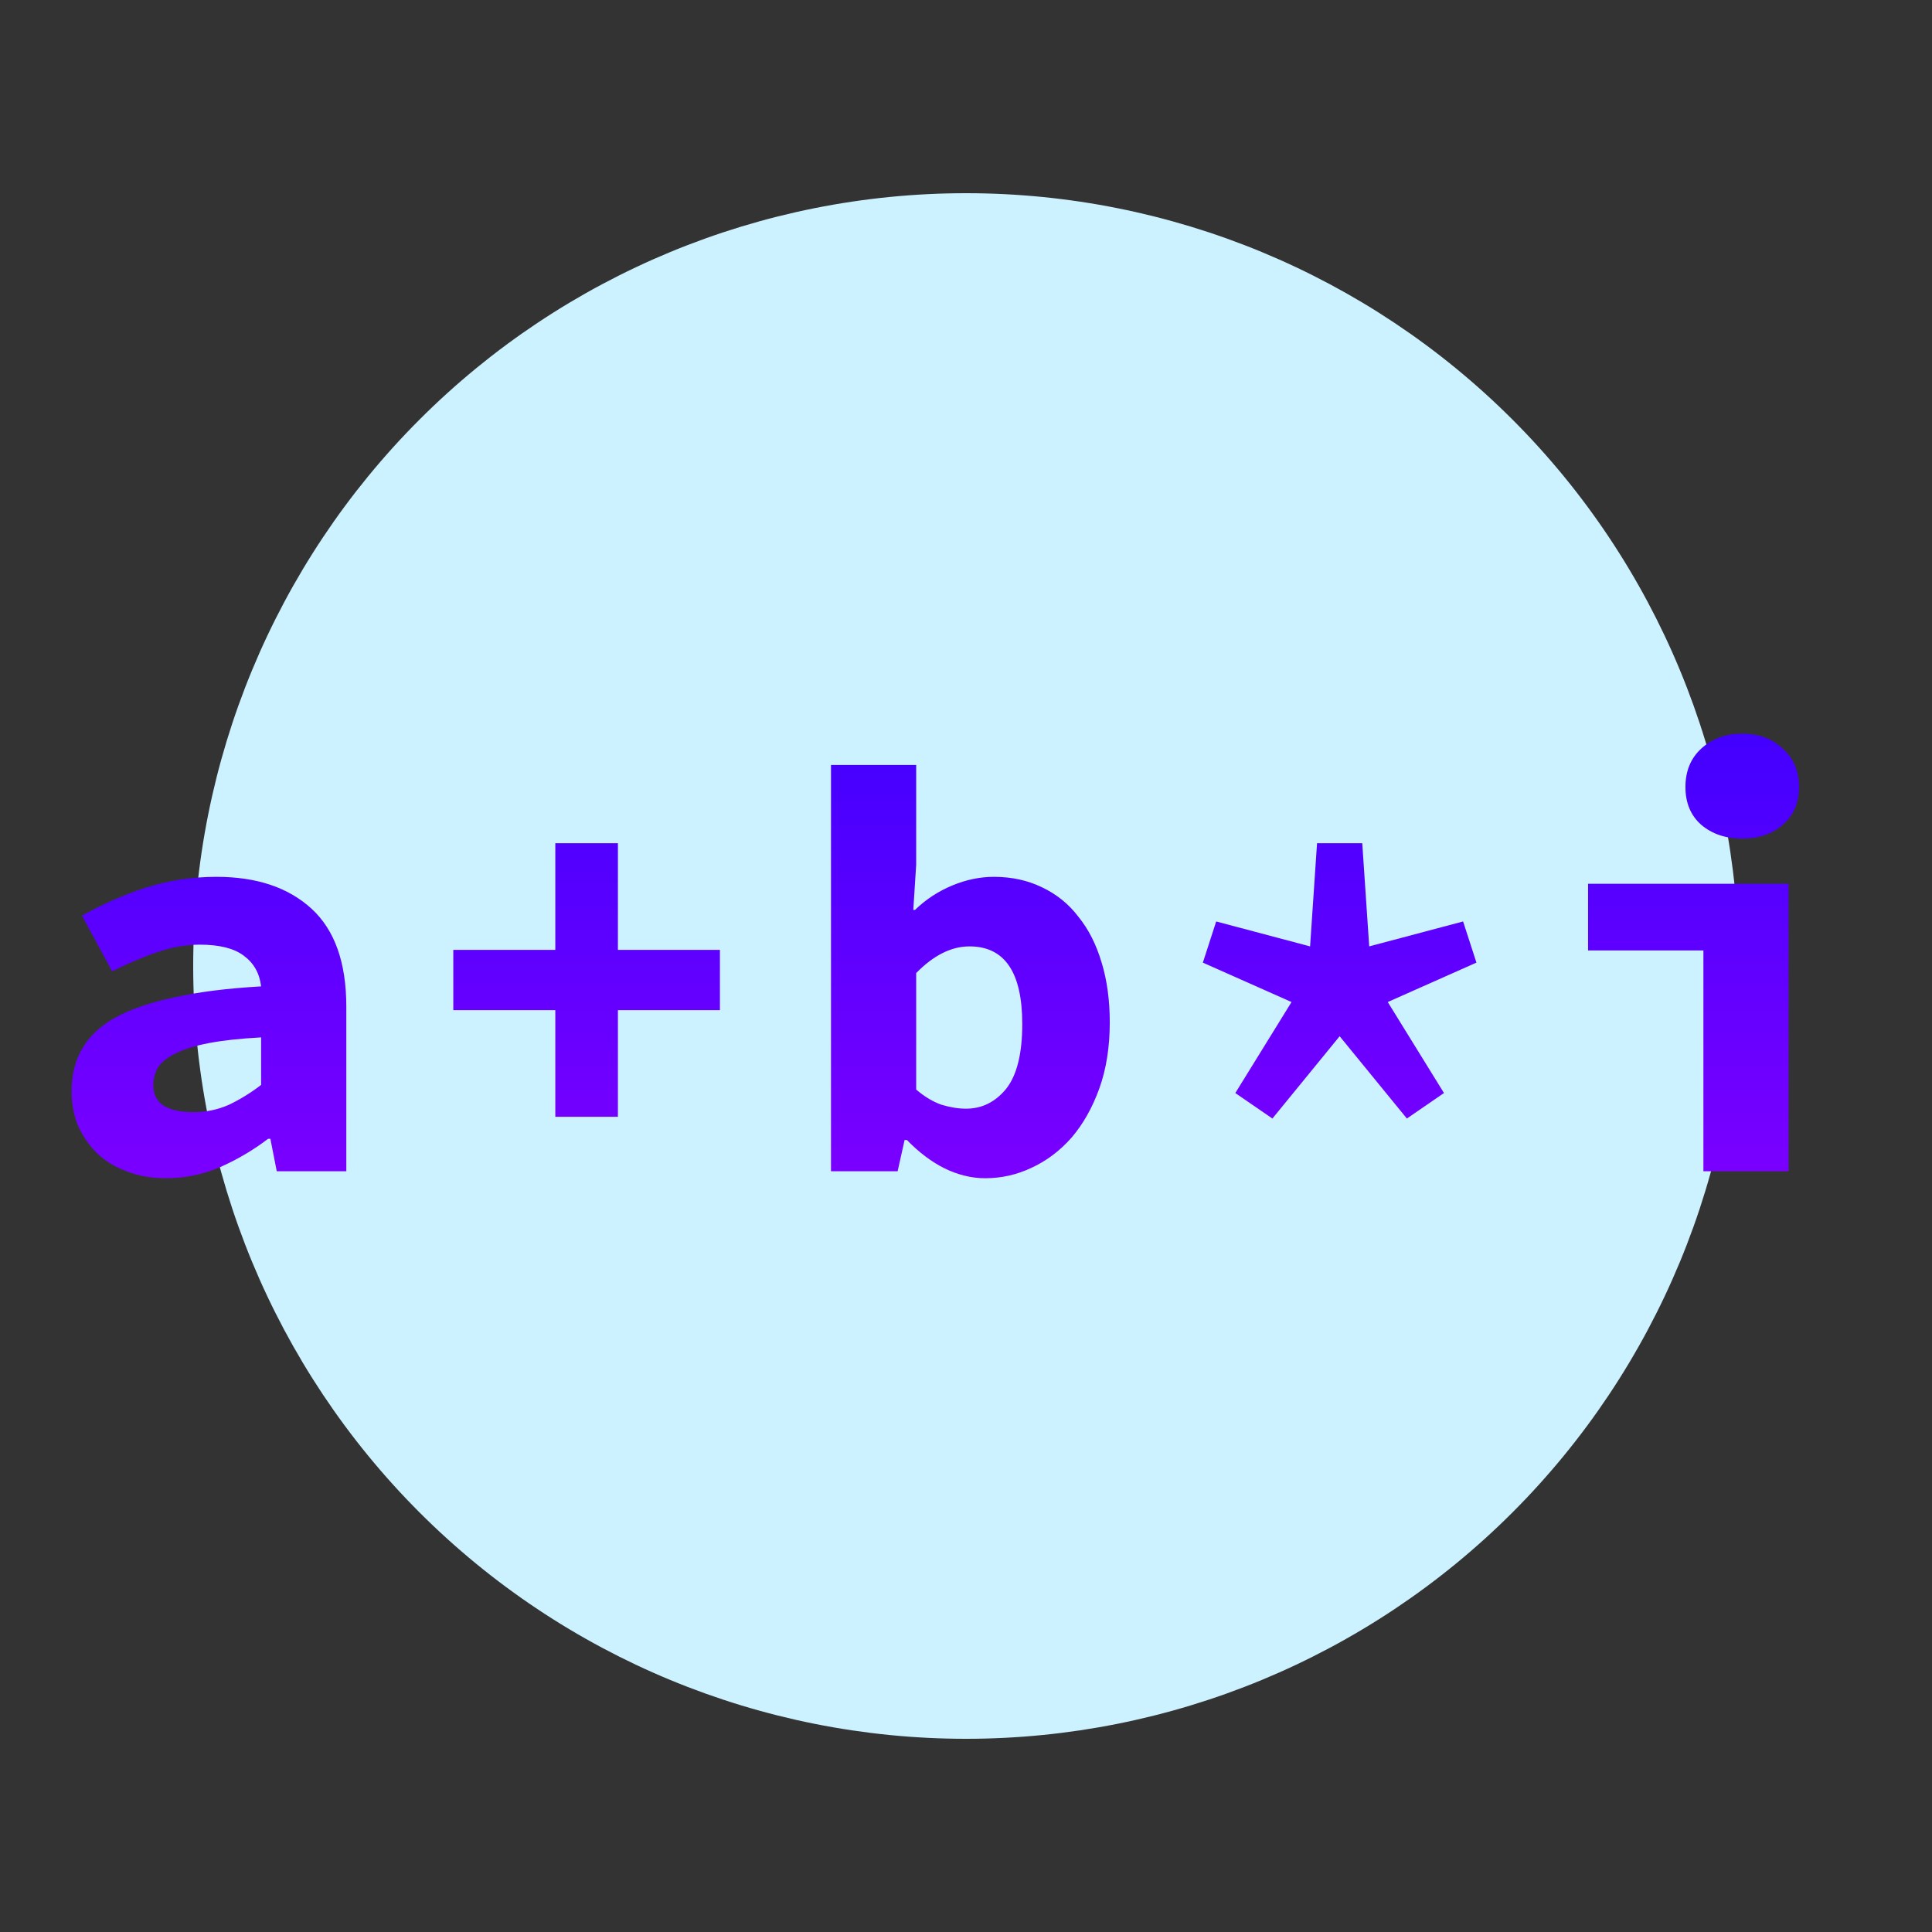 <svg width="160" height="160" viewBox="0 0 160 160" fill="none" xmlns="http://www.w3.org/2000/svg">
<rect x="0" y="0" width="160" height="160" fill="#333333" stroke="none"/>
<path d="M16 80C16 96.974 22.743 113.253 34.745 125.255C46.748 137.257 63.026 144 80 144C96.974 144 113.253 137.257 125.255 125.255C137.257 113.253 144 96.974 144 80C144 63.026 137.257 46.748 125.255 34.745C113.253 22.743 96.974 16 80 16C63.026 16 46.748 22.743 34.745 34.745C22.743 46.748 16 63.026 16 80V80Z" fill="#CDF2FF"/>
<path d="M13.752 97.576C12.536 97.576 11.448 97.384 10.488 97C9.528 96.648 8.712 96.152 8.04 95.512C7.368 94.84 6.84 94.072 6.456 93.208C6.104 92.344 5.928 91.4 5.928 90.376C5.928 89.032 6.216 87.864 6.792 86.872C7.368 85.848 8.28 84.984 9.528 84.28C10.808 83.576 12.44 83.016 14.424 82.6C16.408 82.152 18.808 81.848 21.624 81.688C21.496 80.6 21.016 79.752 20.184 79.144C19.384 78.536 18.168 78.232 16.536 78.232C15.384 78.232 14.216 78.44 13.032 78.856C11.88 79.24 10.632 79.768 9.288 80.44L6.792 75.832C8.424 74.904 10.168 74.136 12.024 73.528C13.912 72.92 15.88 72.616 17.928 72.616C21.256 72.616 23.88 73.496 25.8 75.256C27.72 77.016 28.68 79.72 28.68 83.368V97H22.92L22.392 94.312H22.2C20.984 95.24 19.656 96.024 18.216 96.664C16.776 97.272 15.288 97.576 13.752 97.576ZM16.008 92.104C17.064 92.104 18.056 91.896 18.984 91.48C19.912 91.032 20.792 90.488 21.624 89.848V85.912C19.864 86.008 18.408 86.168 17.256 86.392C16.104 86.616 15.192 86.904 14.52 87.256C13.848 87.576 13.368 87.96 13.08 88.408C12.824 88.856 12.696 89.336 12.696 89.848C12.696 90.616 12.984 91.192 13.56 91.576C14.168 91.928 14.984 92.104 16.008 92.104ZM45.989 92.488V83.656H37.541V78.664H45.989V69.832H51.173V78.664H59.621V83.656H51.173V92.488H45.989ZM81.587 97.576C80.466 97.576 79.347 97.304 78.227 96.76C77.138 96.216 76.099 95.432 75.106 94.408H74.915L74.338 97H68.819V63.352H75.874V71.608L75.635 75.352H75.778C76.674 74.488 77.698 73.816 78.85 73.336C80.002 72.856 81.154 72.616 82.306 72.616C83.778 72.616 85.106 72.904 86.29 73.48C87.507 74.056 88.514 74.872 89.314 75.928C90.147 76.952 90.787 78.216 91.234 79.72C91.683 81.192 91.906 82.84 91.906 84.664C91.906 86.712 91.618 88.536 91.043 90.136C90.466 91.736 89.698 93.096 88.739 94.216C87.778 95.304 86.674 96.136 85.427 96.712C84.21 97.288 82.93 97.576 81.587 97.576ZM80.002 91.816C81.314 91.816 82.418 91.272 83.314 90.184C84.21 89.064 84.659 87.272 84.659 84.808C84.659 80.52 83.203 78.376 80.29 78.376C78.787 78.376 77.314 79.112 75.874 80.584V90.232C76.546 90.808 77.234 91.224 77.939 91.48C78.674 91.704 79.362 91.816 80.002 91.816ZM105.376 92.632L102.304 90.52L106.96 82.984L99.616 79.72L100.72 76.312L108.496 78.376L109.072 69.832H112.816L113.392 78.376L121.168 76.312L122.272 79.72L114.928 82.984L119.584 90.52L116.512 92.632L110.944 85.816L105.376 92.632ZM141.069 97V78.712H131.517V73.192H148.125V97H141.069ZM144.285 69.448C142.909 69.448 141.773 69.064 140.877 68.296C140.013 67.528 139.581 66.488 139.581 65.176C139.581 63.864 140.013 62.808 140.877 62.008C141.773 61.176 142.909 60.76 144.285 60.76C145.661 60.76 146.781 61.176 147.645 62.008C148.541 62.808 148.989 63.864 148.989 65.176C148.989 66.488 148.541 67.528 147.645 68.296C146.781 69.064 145.661 69.448 144.285 69.448Z" fill="url(#paint0_linear)"/>
<defs>
<linearGradient id="paint0_linear" x1="80" y1="39" x2="80" y2="121" gradientUnits="userSpaceOnUse">
<stop stop-color="#2200FF"/>
<stop offset="1" stop-color="#9E00FF"/>
</linearGradient>
</defs>
</svg>
